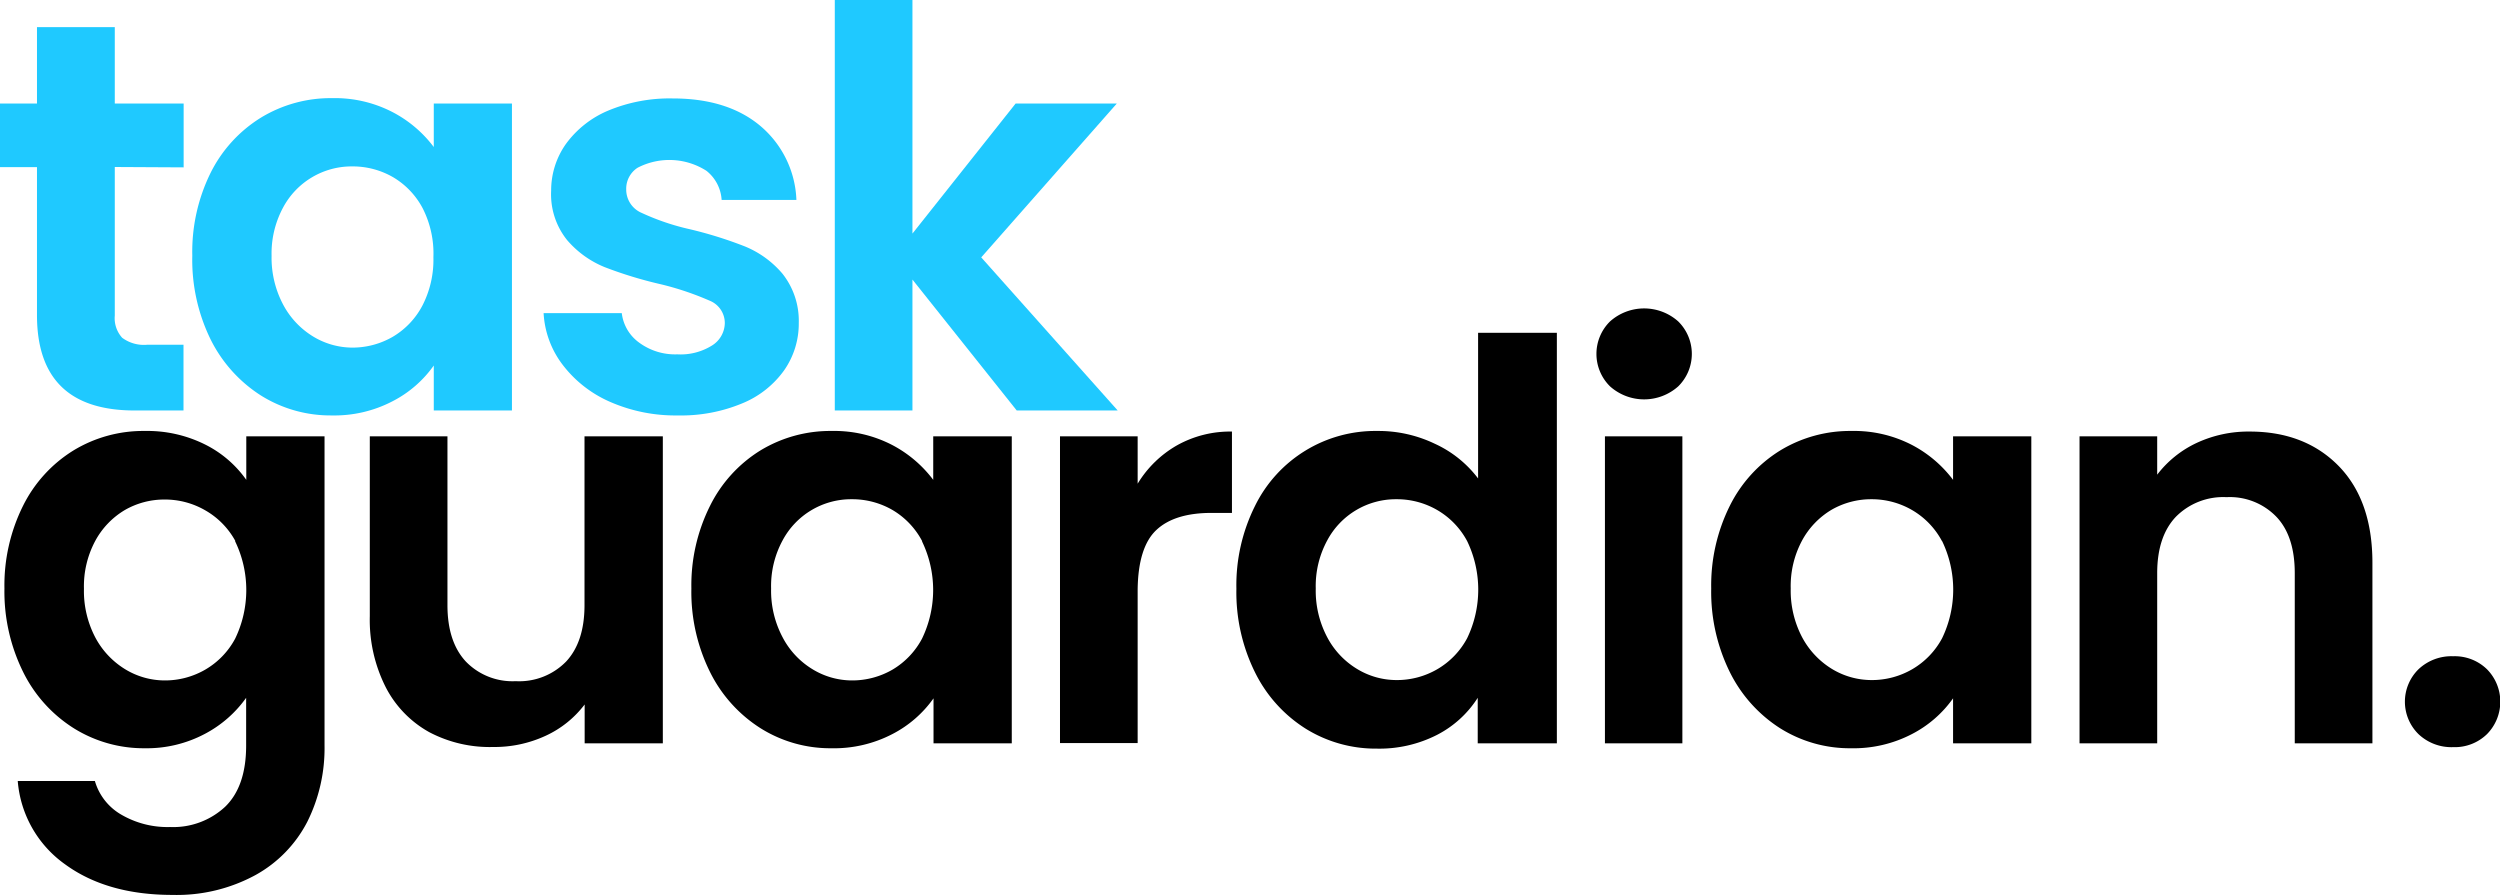<svg xmlns="http://www.w3.org/2000/svg" viewBox="0 0 338.02 120.98"><defs><style>.cls-1{fill:#1fc9ff;}</style></defs><g id="Layer_2" data-name="Layer 2"><g id="Layer_1-2" data-name="Layer 1"><path class="cls-1" d="M15.52,22.58V42.67a3.94,3.94,0,0,0,1,3,4.93,4.93,0,0,0,3.41.94h4.88V55.5h-6.6Q5,55.5,5,42.6v-20H0V14H5V3.67H15.52V14h9.31v8.63Z"/><path class="cls-1" d="M28.46,23.4a18.43,18.43,0,0,1,6.83-7.5,18.14,18.14,0,0,1,9.63-2.63,16.93,16.93,0,0,1,8.14,1.88,16.49,16.49,0,0,1,5.59,4.73V14H69.22V55.5H58.65V49.42a15.45,15.45,0,0,1-5.59,4.84,17,17,0,0,1-8.21,1.91,17.71,17.71,0,0,1-9.56-2.69,19,19,0,0,1-6.83-7.62A24.46,24.46,0,0,1,26,34.58,24.13,24.13,0,0,1,28.46,23.4Zm28.69,4.76a10.64,10.64,0,0,0-4-4.2,10.89,10.89,0,0,0-5.48-1.46,10.51,10.51,0,0,0-9.41,5.59,13.09,13.09,0,0,0-1.54,6.49,13.53,13.53,0,0,0,1.54,6.56,11.17,11.17,0,0,0,4,4.31A10.29,10.29,0,0,0,47.62,47a10.89,10.89,0,0,0,5.48-1.46,10.64,10.64,0,0,0,4-4.2,13.5,13.5,0,0,0,1.5-6.56A13.48,13.48,0,0,0,57.15,28.16Z"/><path class="cls-1" d="M82.5,54.34a16.17,16.17,0,0,1-6.41-5,12.62,12.62,0,0,1-2.59-7H84.07a5.74,5.74,0,0,0,2.37,4,8.18,8.18,0,0,0,5.13,1.57,8,8,0,0,0,4.69-1.19A3.63,3.63,0,0,0,98,43.65a3.26,3.26,0,0,0-2.06-3,39.62,39.62,0,0,0-6.57-2.21,55.86,55.86,0,0,1-7.61-2.32,13.23,13.23,0,0,1-5.1-3.68,9.88,9.88,0,0,1-2.14-6.67,10.86,10.86,0,0,1,2-6.31,13.56,13.56,0,0,1,5.7-4.5,21.56,21.56,0,0,1,8.74-1.65q7.42,0,11.85,3.72a13.74,13.74,0,0,1,4.87,10H97.57a5.43,5.43,0,0,0-2.06-3.94,9.31,9.31,0,0,0-9.3-.41,3.37,3.37,0,0,0-1.54,2.93,3.42,3.42,0,0,0,2.1,3.18A32.28,32.28,0,0,0,93.3,31a55.36,55.36,0,0,1,7.42,2.32A13.22,13.22,0,0,1,105.79,37,10.24,10.24,0,0,1,108,43.65a11,11,0,0,1-2,6.45,13,13,0,0,1-5.7,4.46,21.48,21.48,0,0,1-8.66,1.61A22,22,0,0,1,82.5,54.34Z"/><path class="cls-1" d="M137.47,55.5l-14.1-17.7V55.5h-10.5V0h10.5V31.58L137.32,14H151L132.67,34.8l18.45,20.7Z"/><path d="M27.75,60.11a15,15,0,0,1,5.55,4.77V59H43.88V100.8a22.27,22.27,0,0,1-2.33,10.31,17.25,17.25,0,0,1-7,7.2A22.3,22.3,0,0,1,23.33,121q-8.86,0-14.52-4.13A15.3,15.3,0,0,1,2.4,105.6H12.83a7.72,7.72,0,0,0,3.56,4.54A12.41,12.41,0,0,0,23,111.82a10.3,10.3,0,0,0,7.43-2.73q2.85-2.75,2.85-8.29V94.35a15.93,15.93,0,0,1-5.59,4.88,16.76,16.76,0,0,1-8.13,1.94A17.88,17.88,0,0,1,10,98.48a18.84,18.84,0,0,1-6.87-7.62A24.51,24.51,0,0,1,.6,79.57,24.12,24.12,0,0,1,3.11,68.4a18.43,18.43,0,0,1,6.83-7.5,18.15,18.15,0,0,1,9.64-2.63A17.51,17.51,0,0,1,27.75,60.11Zm4.05,13A10.64,10.64,0,0,0,27.75,69a10.86,10.86,0,0,0-5.48-1.46,10.69,10.69,0,0,0-5.39,1.42,10.84,10.84,0,0,0-4,4.17,13,13,0,0,0-1.53,6.48,13.54,13.54,0,0,0,1.53,6.57,11.17,11.17,0,0,0,4.05,4.31A10.29,10.29,0,0,0,22.27,92a10.86,10.86,0,0,0,5.48-1.46,10.64,10.64,0,0,0,4.05-4.2,15.12,15.12,0,0,0,0-13.13Z"/><path d="M89.62,59V100.5H79.05V95.25a13.89,13.89,0,0,1-5.29,4.24A16.48,16.48,0,0,1,66.67,101,17.53,17.53,0,0,1,58.05,99a14.56,14.56,0,0,1-5.89-6.07A20.15,20.15,0,0,1,50,83.32V59h10.5V81.82c0,3.31.83,5.84,2.48,7.62a8.78,8.78,0,0,0,6.75,2.66,8.87,8.87,0,0,0,6.82-2.66c1.65-1.78,2.48-4.31,2.48-7.62V59Z"/><path d="M96,68.4a18.4,18.4,0,0,1,6.82-7.5,18.2,18.2,0,0,1,9.64-2.63,17,17,0,0,1,8.14,1.88,16.54,16.54,0,0,1,5.58,4.73V59H136.8V100.5H126.22V94.42a15.5,15.5,0,0,1-5.58,4.84,17.08,17.08,0,0,1-8.22,1.91,17.74,17.74,0,0,1-9.56-2.69A18.94,18.94,0,0,1,96,90.86a24.38,24.38,0,0,1-2.52-11.29A24,24,0,0,1,96,68.4Zm28.68,4.76a10.64,10.64,0,0,0-4-4.2,10.85,10.85,0,0,0-5.47-1.46,10.51,10.51,0,0,0-9.41,5.59,12.94,12.94,0,0,0-1.54,6.48,13.43,13.43,0,0,0,1.54,6.57,11,11,0,0,0,4,4.31A10.27,10.27,0,0,0,115.2,92a10.85,10.85,0,0,0,5.47-1.46,10.64,10.64,0,0,0,4-4.2,15.12,15.12,0,0,0,0-13.13Z"/><path d="M159.11,60.23a14.71,14.71,0,0,1,7.46-1.88v11H163.8q-5,0-7.46,2.32t-2.52,8.1v20.7h-10.5V59h10.5V65.4A14.79,14.79,0,0,1,159.11,60.23Z"/><path d="M169.69,68.4a18.12,18.12,0,0,1,16.53-10.13A17.61,17.61,0,0,1,194,60a15.31,15.31,0,0,1,5.85,4.69V45h10.65v55.5H199.8V94.35a14.24,14.24,0,0,1-5.48,5,17.13,17.13,0,0,1-8.17,1.87,17.92,17.92,0,0,1-9.6-2.69,18.81,18.81,0,0,1-6.86-7.62,24.38,24.38,0,0,1-2.52-11.29A24,24,0,0,1,169.69,68.4Zm28.68,4.76a10.64,10.64,0,0,0-4.05-4.2,10.85,10.85,0,0,0-5.47-1.46,10.51,10.51,0,0,0-9.41,5.59,12.94,12.94,0,0,0-1.54,6.48,13.43,13.43,0,0,0,1.54,6.57,11,11,0,0,0,4.05,4.31,10.27,10.27,0,0,0,5.36,1.5,10.85,10.85,0,0,0,5.47-1.46,10.64,10.64,0,0,0,4.05-4.2,15.12,15.12,0,0,0,0-13.13Z"/><path d="M217.69,52.24a6.16,6.16,0,0,1,0-8.78,6.92,6.92,0,0,1,9.22,0,6.16,6.16,0,0,1,0,8.78,6.92,6.92,0,0,1-9.22,0ZM227.47,59V100.5H217V59Z"/><path d="M233.88,68.4a18.43,18.43,0,0,1,6.83-7.5,18.17,18.17,0,0,1,9.64-2.63,17,17,0,0,1,8.14,1.88,16.54,16.54,0,0,1,5.58,4.73V59h10.58V100.5H264.07V94.42a15.5,15.5,0,0,1-5.58,4.84,17.08,17.08,0,0,1-8.22,1.91,17.71,17.71,0,0,1-9.56-2.69,19,19,0,0,1-6.83-7.62,24.51,24.51,0,0,1-2.51-11.29A24.12,24.12,0,0,1,233.88,68.4Zm28.69,4.76a10.64,10.64,0,0,0-4.05-4.2,10.85,10.85,0,0,0-5.47-1.46,10.73,10.73,0,0,0-5.4,1.42,10.84,10.84,0,0,0-4,4.17,13,13,0,0,0-1.53,6.48,13.54,13.54,0,0,0,1.53,6.57,11.17,11.17,0,0,0,4.05,4.31,10.33,10.33,0,0,0,5.37,1.5,10.85,10.85,0,0,0,5.47-1.46,10.64,10.64,0,0,0,4.05-4.2,15.12,15.12,0,0,0,0-13.13Z"/><path d="M316.2,63q4.57,4.68,4.57,13.09V100.5h-10.5v-23q0-5-2.47-7.61a8.75,8.75,0,0,0-6.75-2.67,9,9,0,0,0-6.87,2.67q-2.51,2.66-2.51,7.61v23h-10.5V59h10.5v5.18A14.39,14.39,0,0,1,297,59.89a16.57,16.57,0,0,1,7.17-1.54Q311.63,58.35,316.2,63Z"/><path d="M327,99.26a6.15,6.15,0,0,1,0-8.77,6.47,6.47,0,0,1,4.69-1.76,6.24,6.24,0,0,1,4.57,1.76,6.24,6.24,0,0,1,0,8.77,6.24,6.24,0,0,1-4.57,1.76A6.47,6.47,0,0,1,327,99.26Z"/></g></g></svg>
